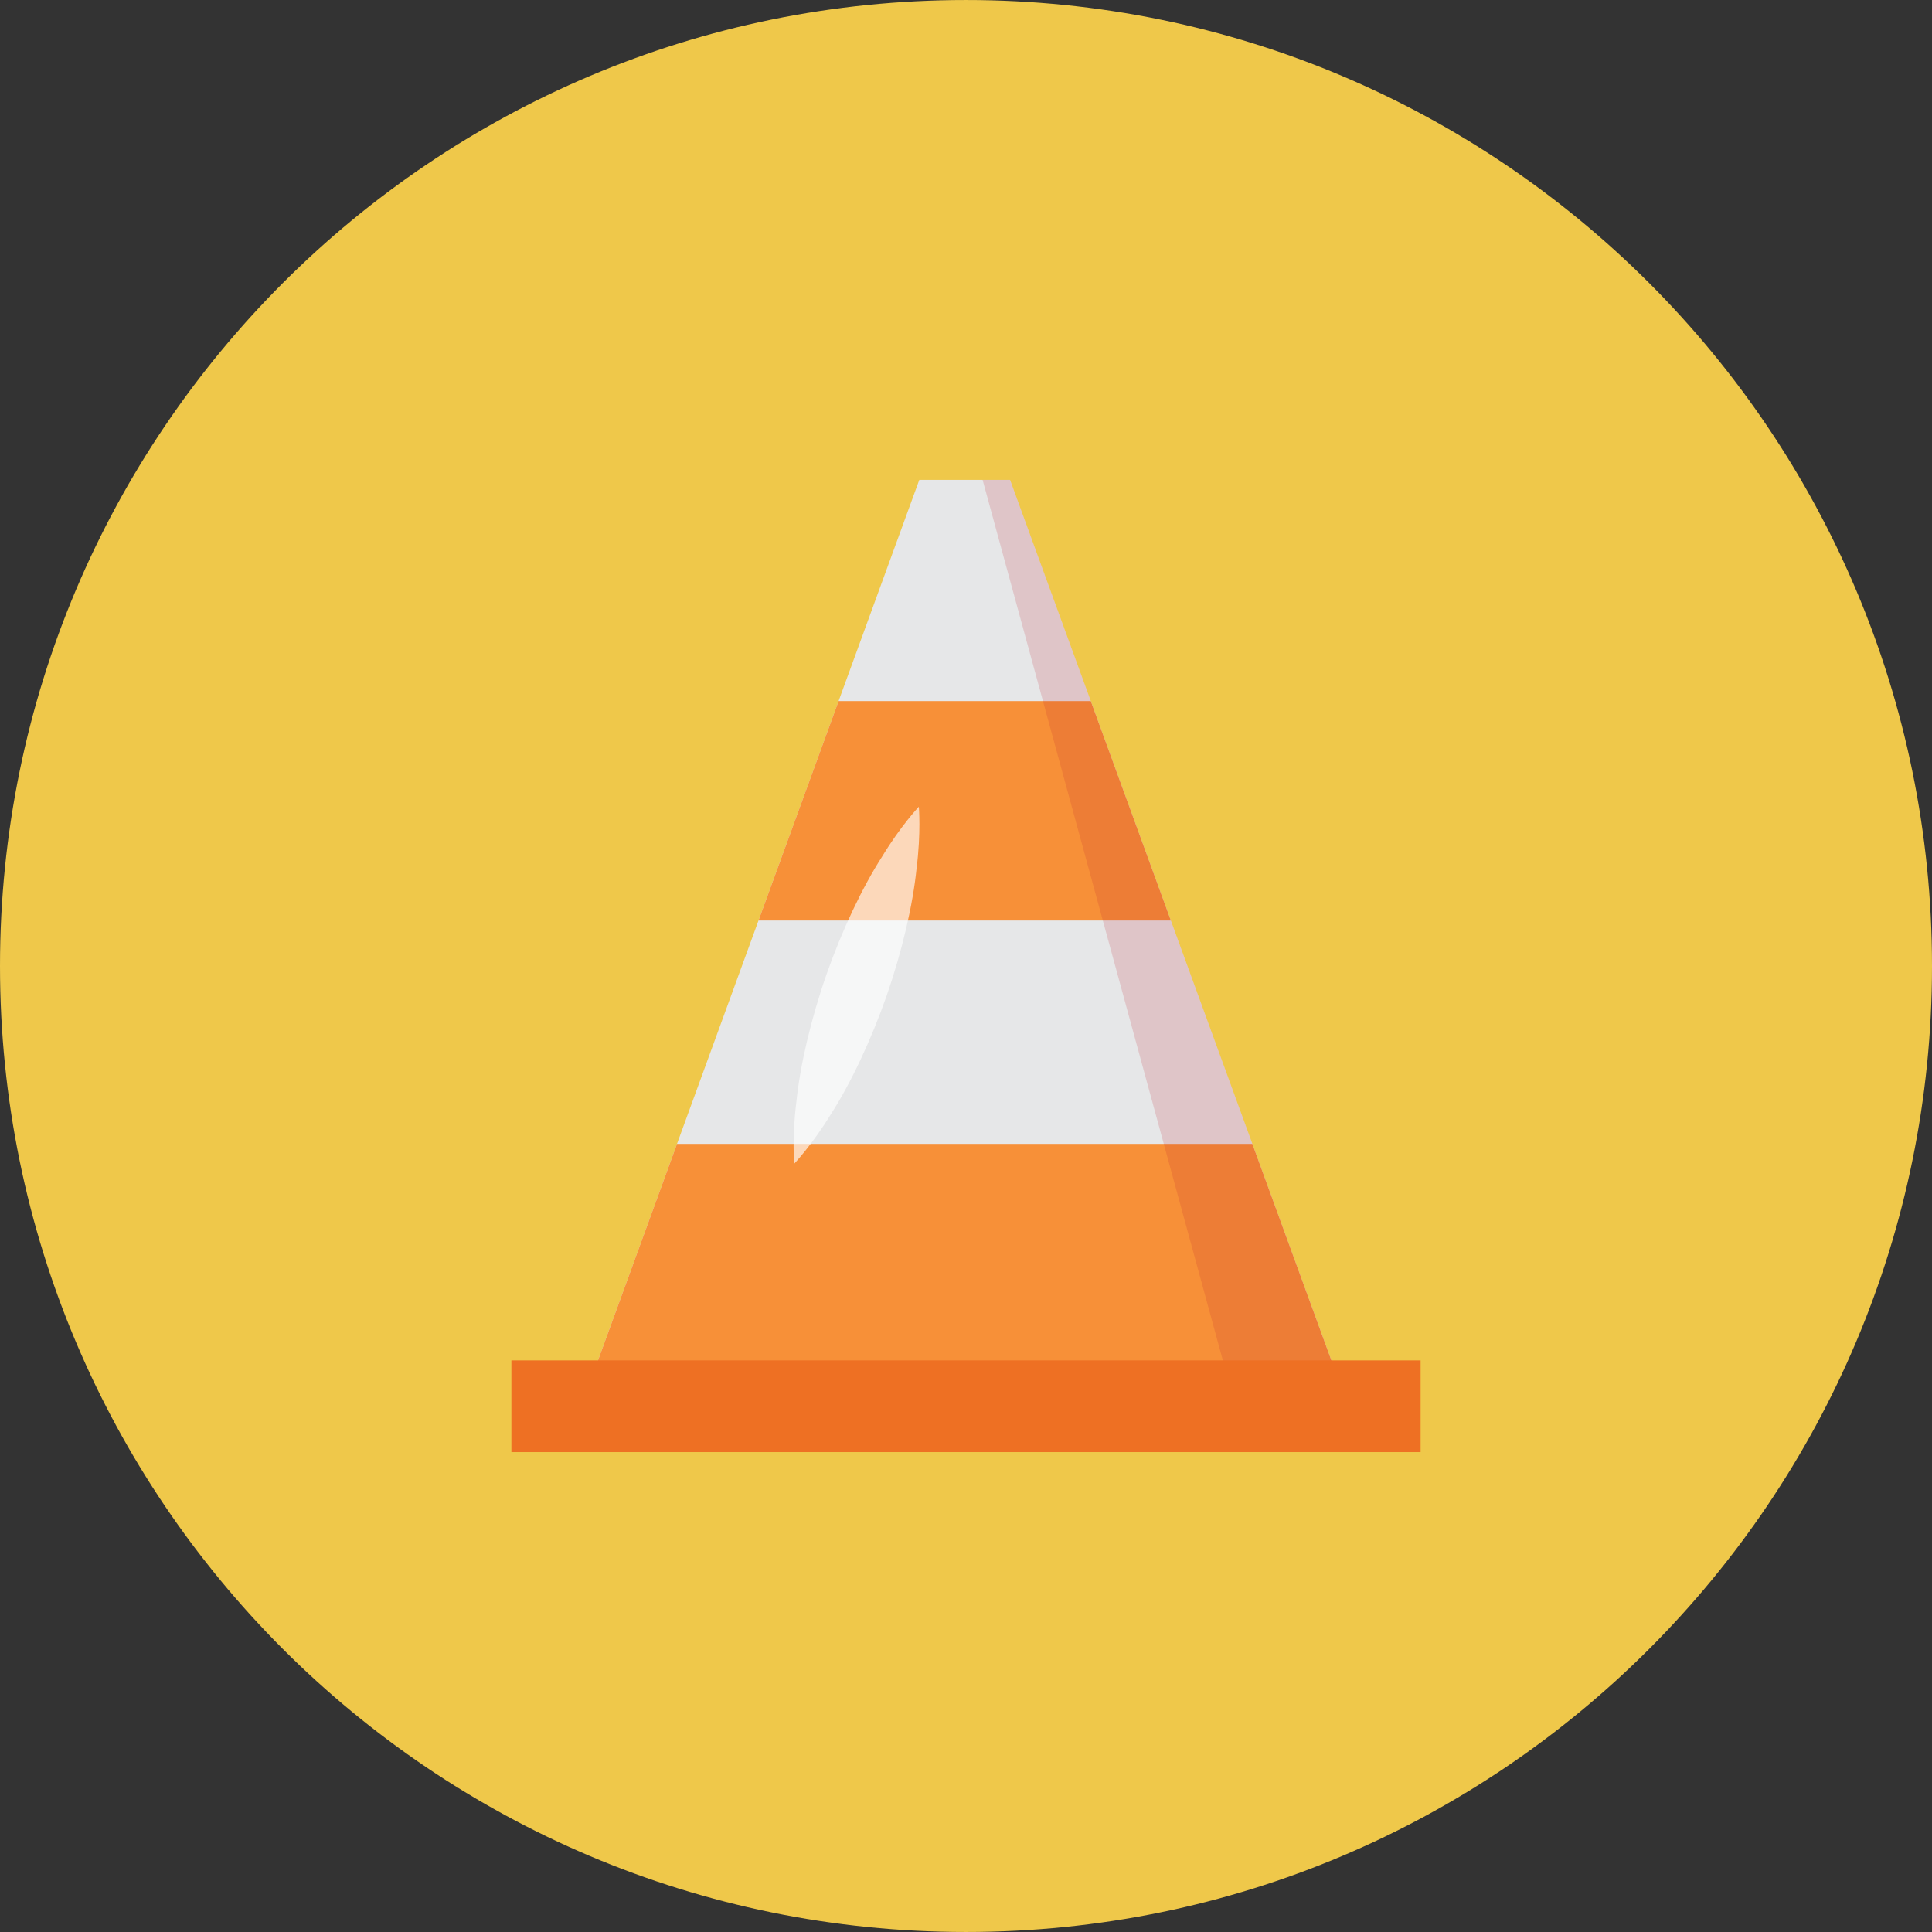 <?xml version="1.0" ?><!DOCTYPE svg  PUBLIC '-//W3C//DTD SVG 1.1//EN'  'http://www.w3.org/Graphics/SVG/1.1/DTD/svg11.dtd'><svg enable-background="new 0 0 512 512" height="512px" id="Calque_1" version="1.1" viewBox="0 0 512 512" width="512px" xml:space="preserve" xmlns="http://www.w3.org/2000/svg" xmlns:xlink="http://www.w3.org/1999/xlink"><rect x="0" y="0" width="512" height="512" fill="#333333" stroke="none"/><g><path d="M512,256.003c0,141.369-114.612,255.994-256,255.994S0,397.372,0,256.003c0-141.388,114.612-256,256-256   S512,114.616,512,256.003z" fill="#EFC84A"/><g id="vlc"><polygon fill="#E6E7E8" points="158.4,360.723 352.9,360.723 267.675,127.166 243.625,127.166   "/><g><defs><polygon id="SVGID_1_" points="158.4,360.723 352.9,360.723 267.675,127.166 243.625,127.166     "/></defs><clipPath id="SVGID_2_"><use overflow="visible" xlink:href="#SVGID_1_"/></clipPath><rect clip-path="url(#SVGID_2_)" fill="#F79038" height="58.15" width="202.375" x="144.425" y="185.791"/><rect clip-path="url(#SVGID_2_)" fill="#F79038" height="58.15" width="237.275" x="148.375" y="303.146"/></g><polygon fill="#BE1E2D" opacity="0.17" points="260.4,127.166 324.125,360.723 352.9,360.723 267.675,127.166   "/><rect fill="#EE7023" height="24.301" width="240.95" x="135.525" y="360.521"/><path d="M243.5,213.791c0,0,0.6,6.85-0.6,16.375c-0.975,9.625-3.825,21.875-7.925,33.699    c-4.15,11.832-9.525,23.232-14.75,31.357c-5,8.199-9.75,13.174-9.75,13.174s-0.625-6.85,0.575-16.399    c0.975-9.601,3.825-21.851,7.95-33.681c4.15-11.826,9.55-23.201,14.775-31.326C238.75,218.791,243.5,213.791,243.5,213.791z" fill="#FFFFFF" opacity="0.65"/></g></g><g/><g/><g/><g/><g/><g/></svg>